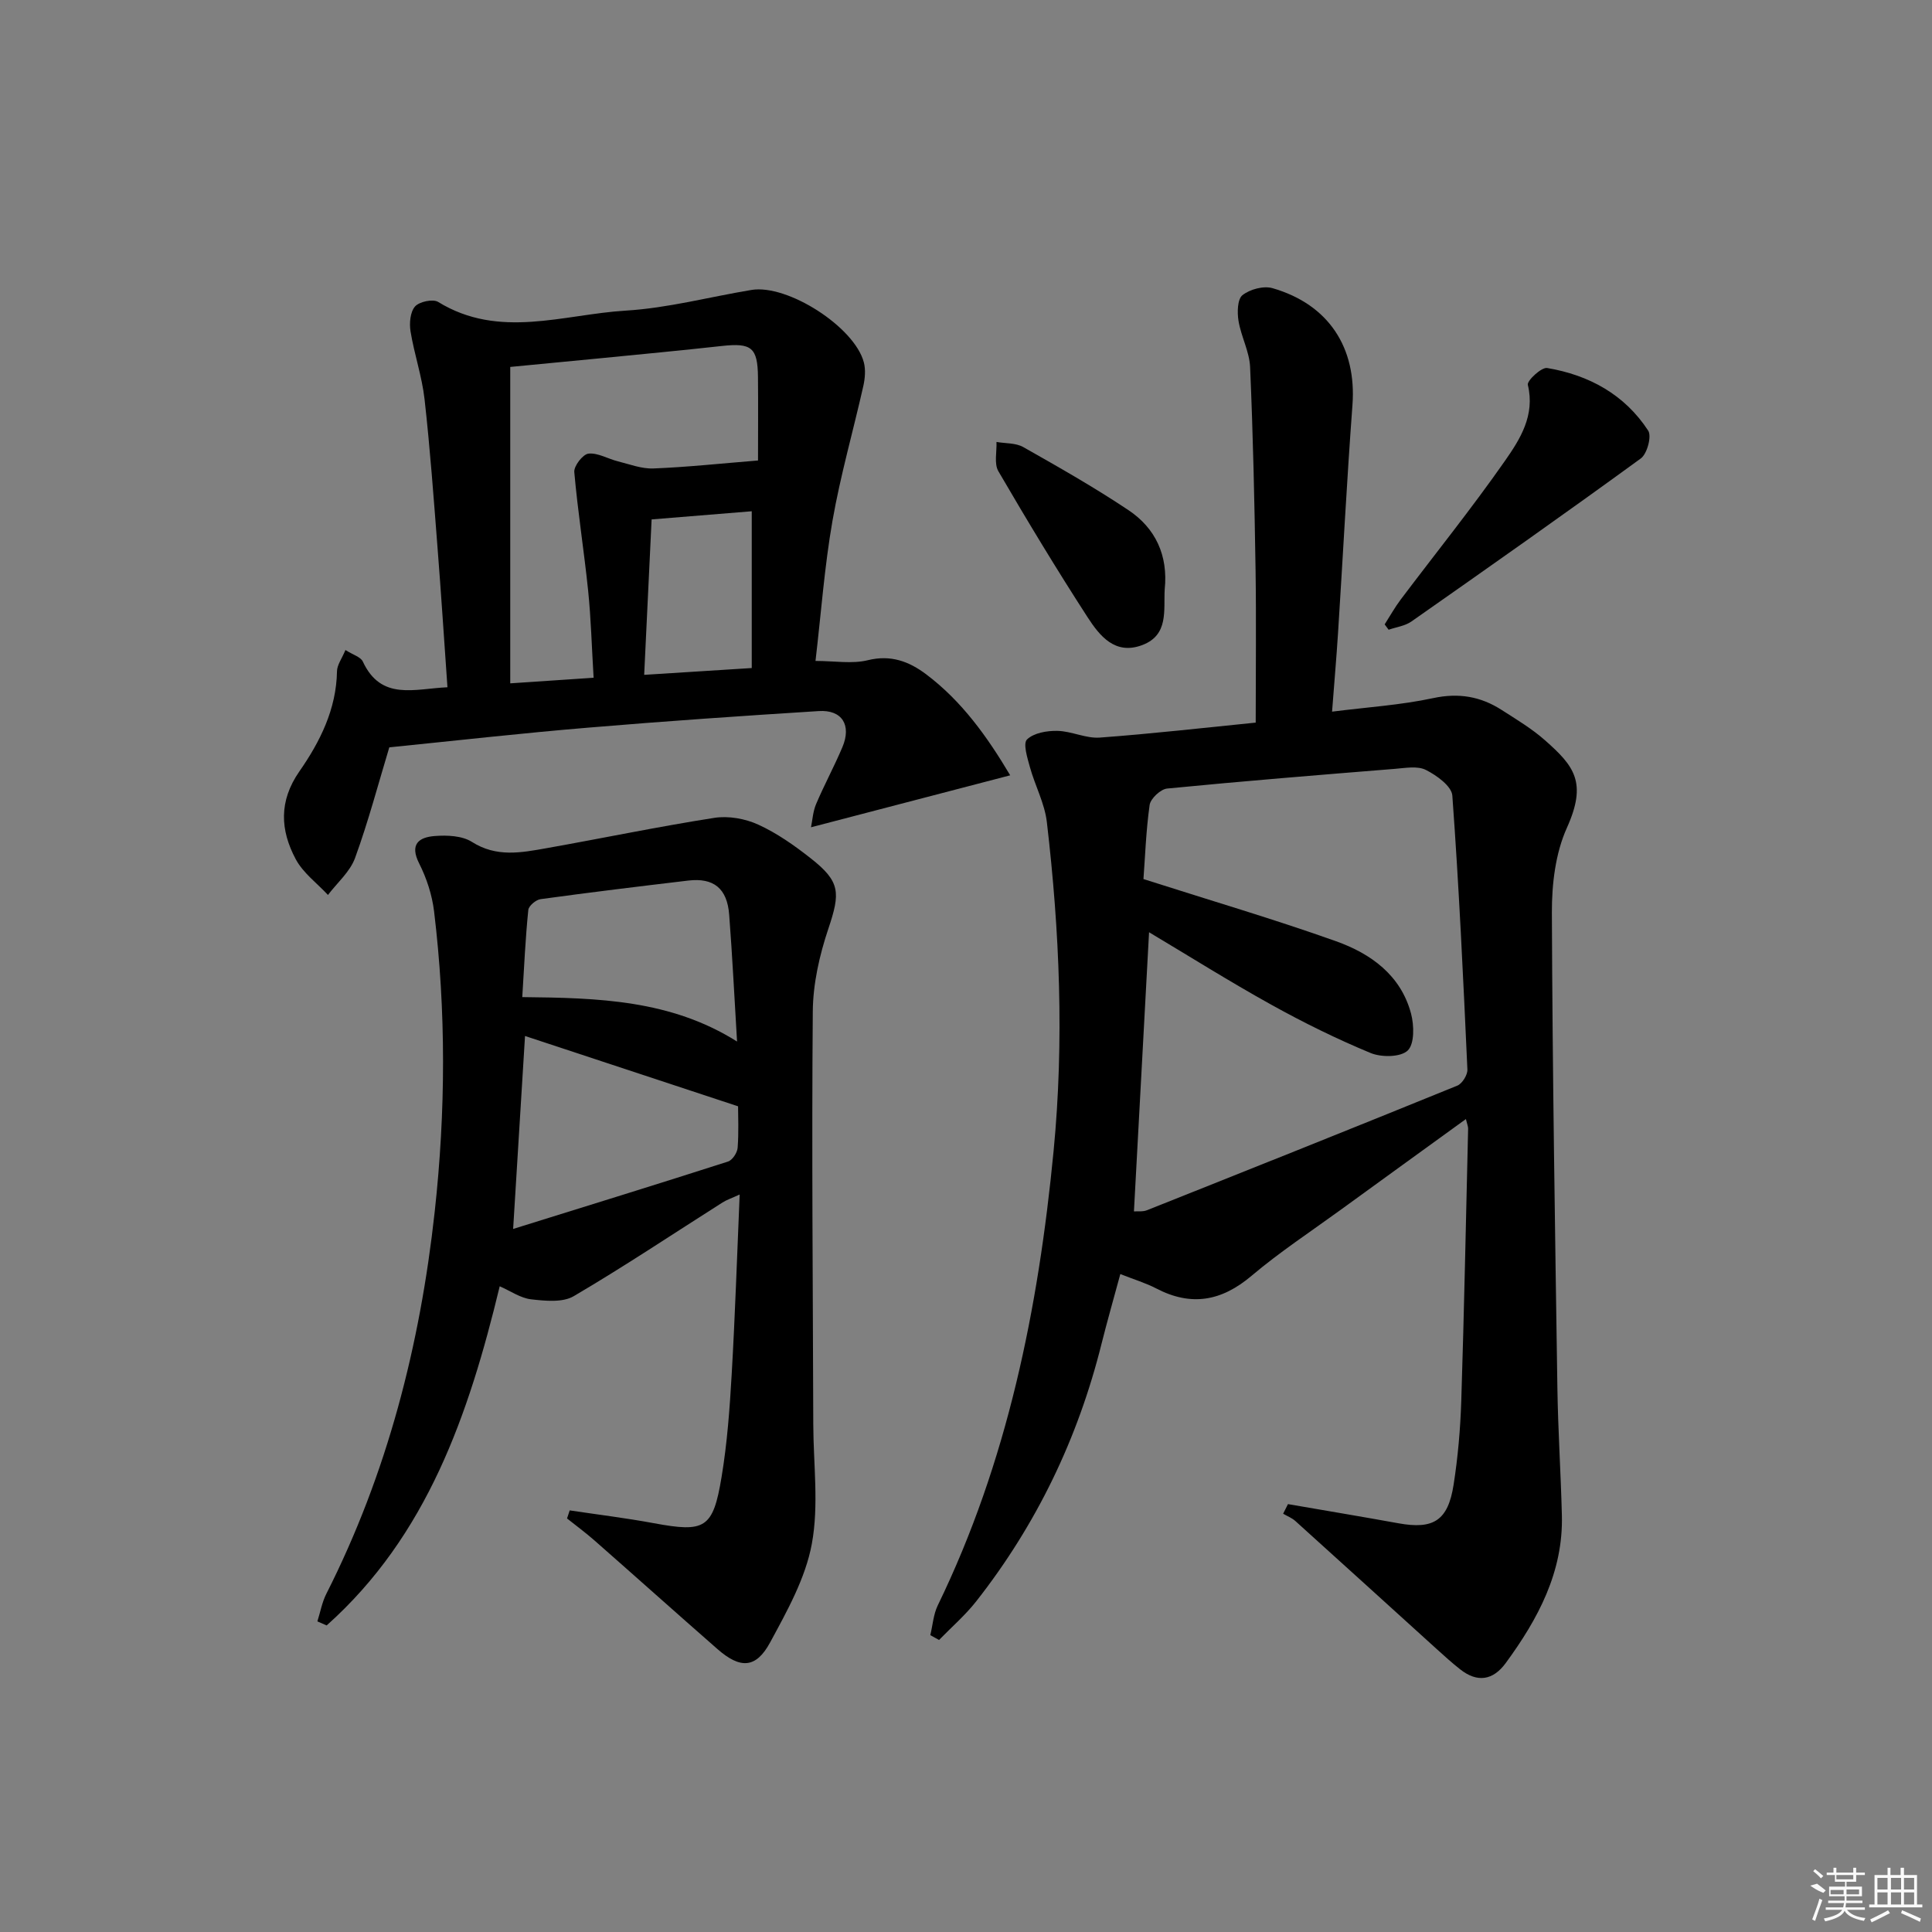 <svg enable-background="new 0 0 400 400" viewBox="0 0 400 400" xmlns="http://www.w3.org/2000/svg"><rect x="0" y="0" width="400" height="400" fill="#808080" stroke="none"/><path d="m266.66 311.41c7.63 1.32 15.27 2.59 22.88 3.97 7.22 1.31 10.25-.53 11.41-7.97.9-5.73 1.4-11.55 1.59-17.35.6-18.79.97-37.59 1.42-56.39.01-.44-.2-.89-.46-1.98-8.85 6.41-17.4 12.59-25.94 18.8-6.19 4.5-12.62 8.73-18.45 13.66-6.22 5.26-12.48 6.38-19.72 2.61-2.19-1.14-4.59-1.85-7.44-2.98-1.34 4.96-2.69 9.66-3.88 14.4-4.89 19.64-13.48 37.48-25.98 53.39-2.27 2.88-5.1 5.32-7.67 7.97-.6-.33-1.21-.67-1.81-1 .5-2.06.64-4.29 1.54-6.15 14.43-29.71 20.82-61.39 23.98-94.03 2.21-22.84 1.26-45.5-1.39-68.16-.45-3.86-2.44-7.53-3.5-11.35-.53-1.92-1.47-4.91-.61-5.75 1.4-1.36 4.14-1.83 6.3-1.78 2.93.06 5.89 1.6 8.76 1.39 10.89-.8 21.75-2.05 32.29-3.1 0-10.84.13-21.27-.03-31.7-.22-13.97-.52-27.95-1.13-41.91-.14-3.22-1.87-6.33-2.4-9.57-.29-1.75-.23-4.49.82-5.32 1.54-1.22 4.36-1.98 6.21-1.45 11.67 3.36 17.45 12.37 16.56 24.21-1.17 15.74-1.98 31.51-2.99 47.27-.33 5.13-.78 10.25-1.23 16.2 7.31-.93 14.22-1.36 20.92-2.8 5.3-1.14 9.85-.35 14.21 2.46 3.07 1.97 6.25 3.87 8.97 6.28 6.03 5.33 8.76 8.7 4.51 18.13-2.37 5.26-3.12 11.65-3.1 17.52.12 32.79.65 65.58 1.14 98.37.13 8.81.71 17.61.93 26.42.3 11.75-4.94 21.47-11.62 30.59-2.64 3.61-5.89 4.11-9.45 1.3-1.7-1.34-3.3-2.79-4.9-4.24-9.74-8.82-19.45-17.66-29.21-26.46-.72-.65-1.68-1.01-2.53-1.51.34-.67.67-1.33 1-1.99zm-29.92-129.41c14.1 4.51 27.13 8.33 39.89 12.88 7.18 2.56 13.4 7.02 15.51 14.97.65 2.44.73 6.29-.69 7.65-1.46 1.4-5.45 1.44-7.69.51-7.04-2.92-13.92-6.31-20.58-10.01-8.65-4.8-17.05-10.08-25.28-14.99-1.05 19.37-2.09 38.51-3.13 57.8.78-.06 1.85.1 2.71-.25 21.44-8.53 42.87-17.09 64.24-25.79 1.01-.41 2.14-2.22 2.09-3.33-.86-18.92-1.74-37.83-3.12-56.72-.14-1.95-3.24-4.19-5.47-5.31-1.73-.88-4.25-.4-6.4-.23-15.73 1.27-31.47 2.54-47.18 4.08-1.35.13-3.42 2.07-3.62 3.39-.76 5.4-.94 10.87-1.28 15.35z"/><path d="m117.95 312.71c5.81.87 11.64 1.58 17.41 2.65 10.59 1.96 12.26 1.14 14.03-9.54 1.17-7.03 1.69-14.19 2.1-21.32.7-12.11 1.1-24.25 1.65-37.19-1.69.78-2.69 1.1-3.55 1.65-10.25 6.5-20.35 13.26-30.81 19.4-2.3 1.35-5.9.98-8.82.65-2.19-.25-4.24-1.71-6.5-2.7-6.41 26.58-15.03 51.65-35.83 70.22-.64-.28-1.28-.56-1.92-.84.61-1.91.96-3.95 1.86-5.72 12.61-24.91 19.4-51.45 22.43-79.09 2.28-20.76 2.37-41.49-.13-62.2-.41-3.39-1.54-6.85-3.08-9.9-2.04-4.02-.04-5.44 3.22-5.69 2.56-.2 5.67-.07 7.7 1.22 5.07 3.23 10.19 2.23 15.37 1.31 11.61-2.06 23.16-4.47 34.8-6.29 2.92-.46 6.4.16 9.11 1.4 3.88 1.77 7.49 4.32 10.87 6.98 6.16 4.84 6.15 7.11 3.62 14.64-1.82 5.43-3.15 11.32-3.2 17.02-.24 28.49.02 56.99.1 85.48.02 8.28 1.18 16.78-.3 24.79-1.31 7.11-5.12 13.91-8.63 20.4-2.93 5.42-6.19 5.51-10.9 1.39-8.51-7.45-16.94-15-25.43-22.46-1.83-1.61-3.81-3.07-5.72-4.59.2-.57.38-1.12.55-1.67zm34.86-83.66c-15.35-5.07-29.85-9.85-44.11-14.56-.81 13.15-1.61 26.18-2.46 39.95 15.15-4.72 29.84-9.25 44.48-13.95.91-.29 1.92-1.82 2-2.85.25-3.26.09-6.56.09-8.59zm-44.68-22.61c15.73.16 30.75.56 44.47 9.2-.55-9.06-.97-17.66-1.63-26.25-.41-5.45-3.21-7.7-8.46-7.08-10.21 1.21-20.41 2.45-30.59 3.85-.97.13-2.46 1.39-2.54 2.24-.59 5.77-.85 11.56-1.25 18.04z"/><path d="m80.6 154.73c-2.27 7.5-4.33 15.33-7.09 22.91-1.04 2.85-3.69 5.12-5.61 7.65-2.27-2.44-5.15-4.56-6.67-7.4-3.2-6-3.55-12 .76-18.19 4.26-6.12 7.65-12.86 7.78-20.72.02-1.32 1.01-2.61 1.75-4.4 1.57 1 3.16 1.43 3.6 2.39 3.8 8.18 10.69 5.62 17.52 5.32-.69-9.77-1.3-19.31-2.05-28.85-.8-10.27-1.54-20.55-2.69-30.78-.53-4.72-2.13-9.32-2.9-14.03-.28-1.69-.08-4.02.92-5.17.88-1.01 3.71-1.61 4.79-.95 12.65 7.78 25.92 2.58 38.85 1.8 8.73-.53 17.34-2.84 26.02-4.28 7.45-1.24 21.36 7.67 23.27 15 .4 1.53.24 3.33-.11 4.9-2.1 9.32-4.75 18.54-6.39 27.93-1.65 9.43-2.34 19.02-3.51 28.98 3.97 0 7.58.65 10.83-.15 4.77-1.18 8.54.26 12.06 2.9 7.42 5.58 12.68 12.96 17.42 20.93-13.74 3.58-27.09 7.07-41.24 10.76.3-1.43.39-3.25 1.06-4.82 1.69-3.98 3.76-7.79 5.44-11.77 1.93-4.57-.07-7.78-4.9-7.47-15.92 1-31.83 2.09-47.72 3.43-13.73 1.14-27.41 2.69-41.19 4.08zm76.34-59.39c0-5.7.05-11.48-.01-17.26-.06-6.14-1.34-7.12-7.47-6.45-8.4.93-16.81 1.72-25.22 2.55-6.32.62-12.64 1.22-18.6 1.79v65.51c6.01-.4 11.54-.78 17.26-1.16-.39-6.44-.54-12.24-1.13-18.01-.84-8.2-2.15-16.36-2.87-24.58-.11-1.25 1.78-3.69 2.94-3.81 1.94-.21 4.02 1.08 6.08 1.59 2.44.61 4.93 1.58 7.37 1.48 6.92-.27 13.83-1.02 21.65-1.65zm-23.57 44.38c7.71-.49 14.72-.93 22.27-1.41 0-10.98 0-21.51 0-32.46-6.57.53-13.4 1.09-20.73 1.69-.51 10.77-1.02 21.27-1.54 32.18z"/><path d="m286.68 129.27c1.1-1.72 2.1-3.52 3.32-5.14 7.2-9.55 14.71-18.88 21.56-28.68 3.15-4.5 6.3-9.45 4.76-15.77-.21-.85 2.82-3.68 3.99-3.49 8.66 1.45 16.05 5.49 20.93 12.97.76 1.16-.22 4.8-1.52 5.75-15.7 11.44-31.6 22.62-47.51 33.77-1.32.92-3.13 1.15-4.71 1.7-.27-.37-.55-.74-.82-1.11z"/><path d="m241.14 122.01c-.25 4.33.86 9.44-4.61 11.53-5.67 2.17-8.88-1.92-11.39-5.8-6.4-9.89-12.5-19.99-18.44-30.18-.91-1.57-.3-4.02-.39-6.06 1.86.33 3.99.18 5.54 1.06 7.35 4.16 14.72 8.34 21.74 13.03 5.66 3.76 8.28 9.42 7.55 16.42z"/><g fill="#fafafa"><path d="m374.8 390.4 1.4-.4c.7.5 1.3 1 1.8 1.4l-.5.5c-1.5-.6-2.1-1.1-2.7-1.5zm1 7.3-.6-.3c.5-1.4 1.1-2.8 1.5-4.3.2.1.4.2.6.3-.5 1.3-1 2.8-1.5 4.3zm-.4-10.3.4-.4c.4.3 1 .8 1.7 1.4l-.5.5c-.4-.5-1-1-1.6-1.5zm2.5.3h1.7v-1h.6v1h3.5v-1h.6v1h1.8v.5h-1.8v1.4h-2v1h3.2v2h-3.2v.9h3.3v.5h-3.4c0 .3-.1.6-.1.9h4v.5h-3.7c.7.9 1.9 1.5 3.8 1.7-.1.2-.2.4-.3.6-2.1-.4-3.5-1.1-4-2.1-.4 1-1.8 1.7-4 2.2-.1-.2-.2-.4-.3-.6 2.1-.4 3.4-1 3.8-1.8h-3.4v-.5h3.6c.1-.3.1-.6.2-.9h-3.3v-.5h3.4c0-.3 0-.6 0-.9h-3.2v-2h3.3v-1h-2.1v-1.4h-1.7v-.5zm1.1 3.5v1h2.7c0-.3 0-.4 0-.4 0-.1 0-.2 0-.2 0-.1 0-.2 0-.3h-2.7zm1.2-3v.9h3.5v-.9zm4.7 3h-2.6v.6.4h2.6z"/><path d="m393.6 386.7h.6v1.5h2.7v6.1h1.1v.6h-11v-.6h1.1v-6.1h2.7v-1.5h.6v1.5h2.1v-1.5zm-2.7 8.8.4.6c-1.2.6-2.5 1.3-3.8 1.9-.1-.2-.2-.4-.3-.6 1.2-.6 2.5-1.2 3.7-1.9zm-2.2-6.7v2.4h2.1v-2.4zm0 3v2.5h2.1v-2.5zm2.8-3v2.4h2.1v-2.4zm0 3v2.5h2.1v-2.5zm6 6.1c-1.4-.7-2.7-1.3-3.9-1.8l.2-.6c1.5.6 2.7 1.2 3.9 1.7zm-1.2-9.1h-2.1v2.4h2.1zm-2.1 3v2.5h2.1v-2.5z"/></g></svg>